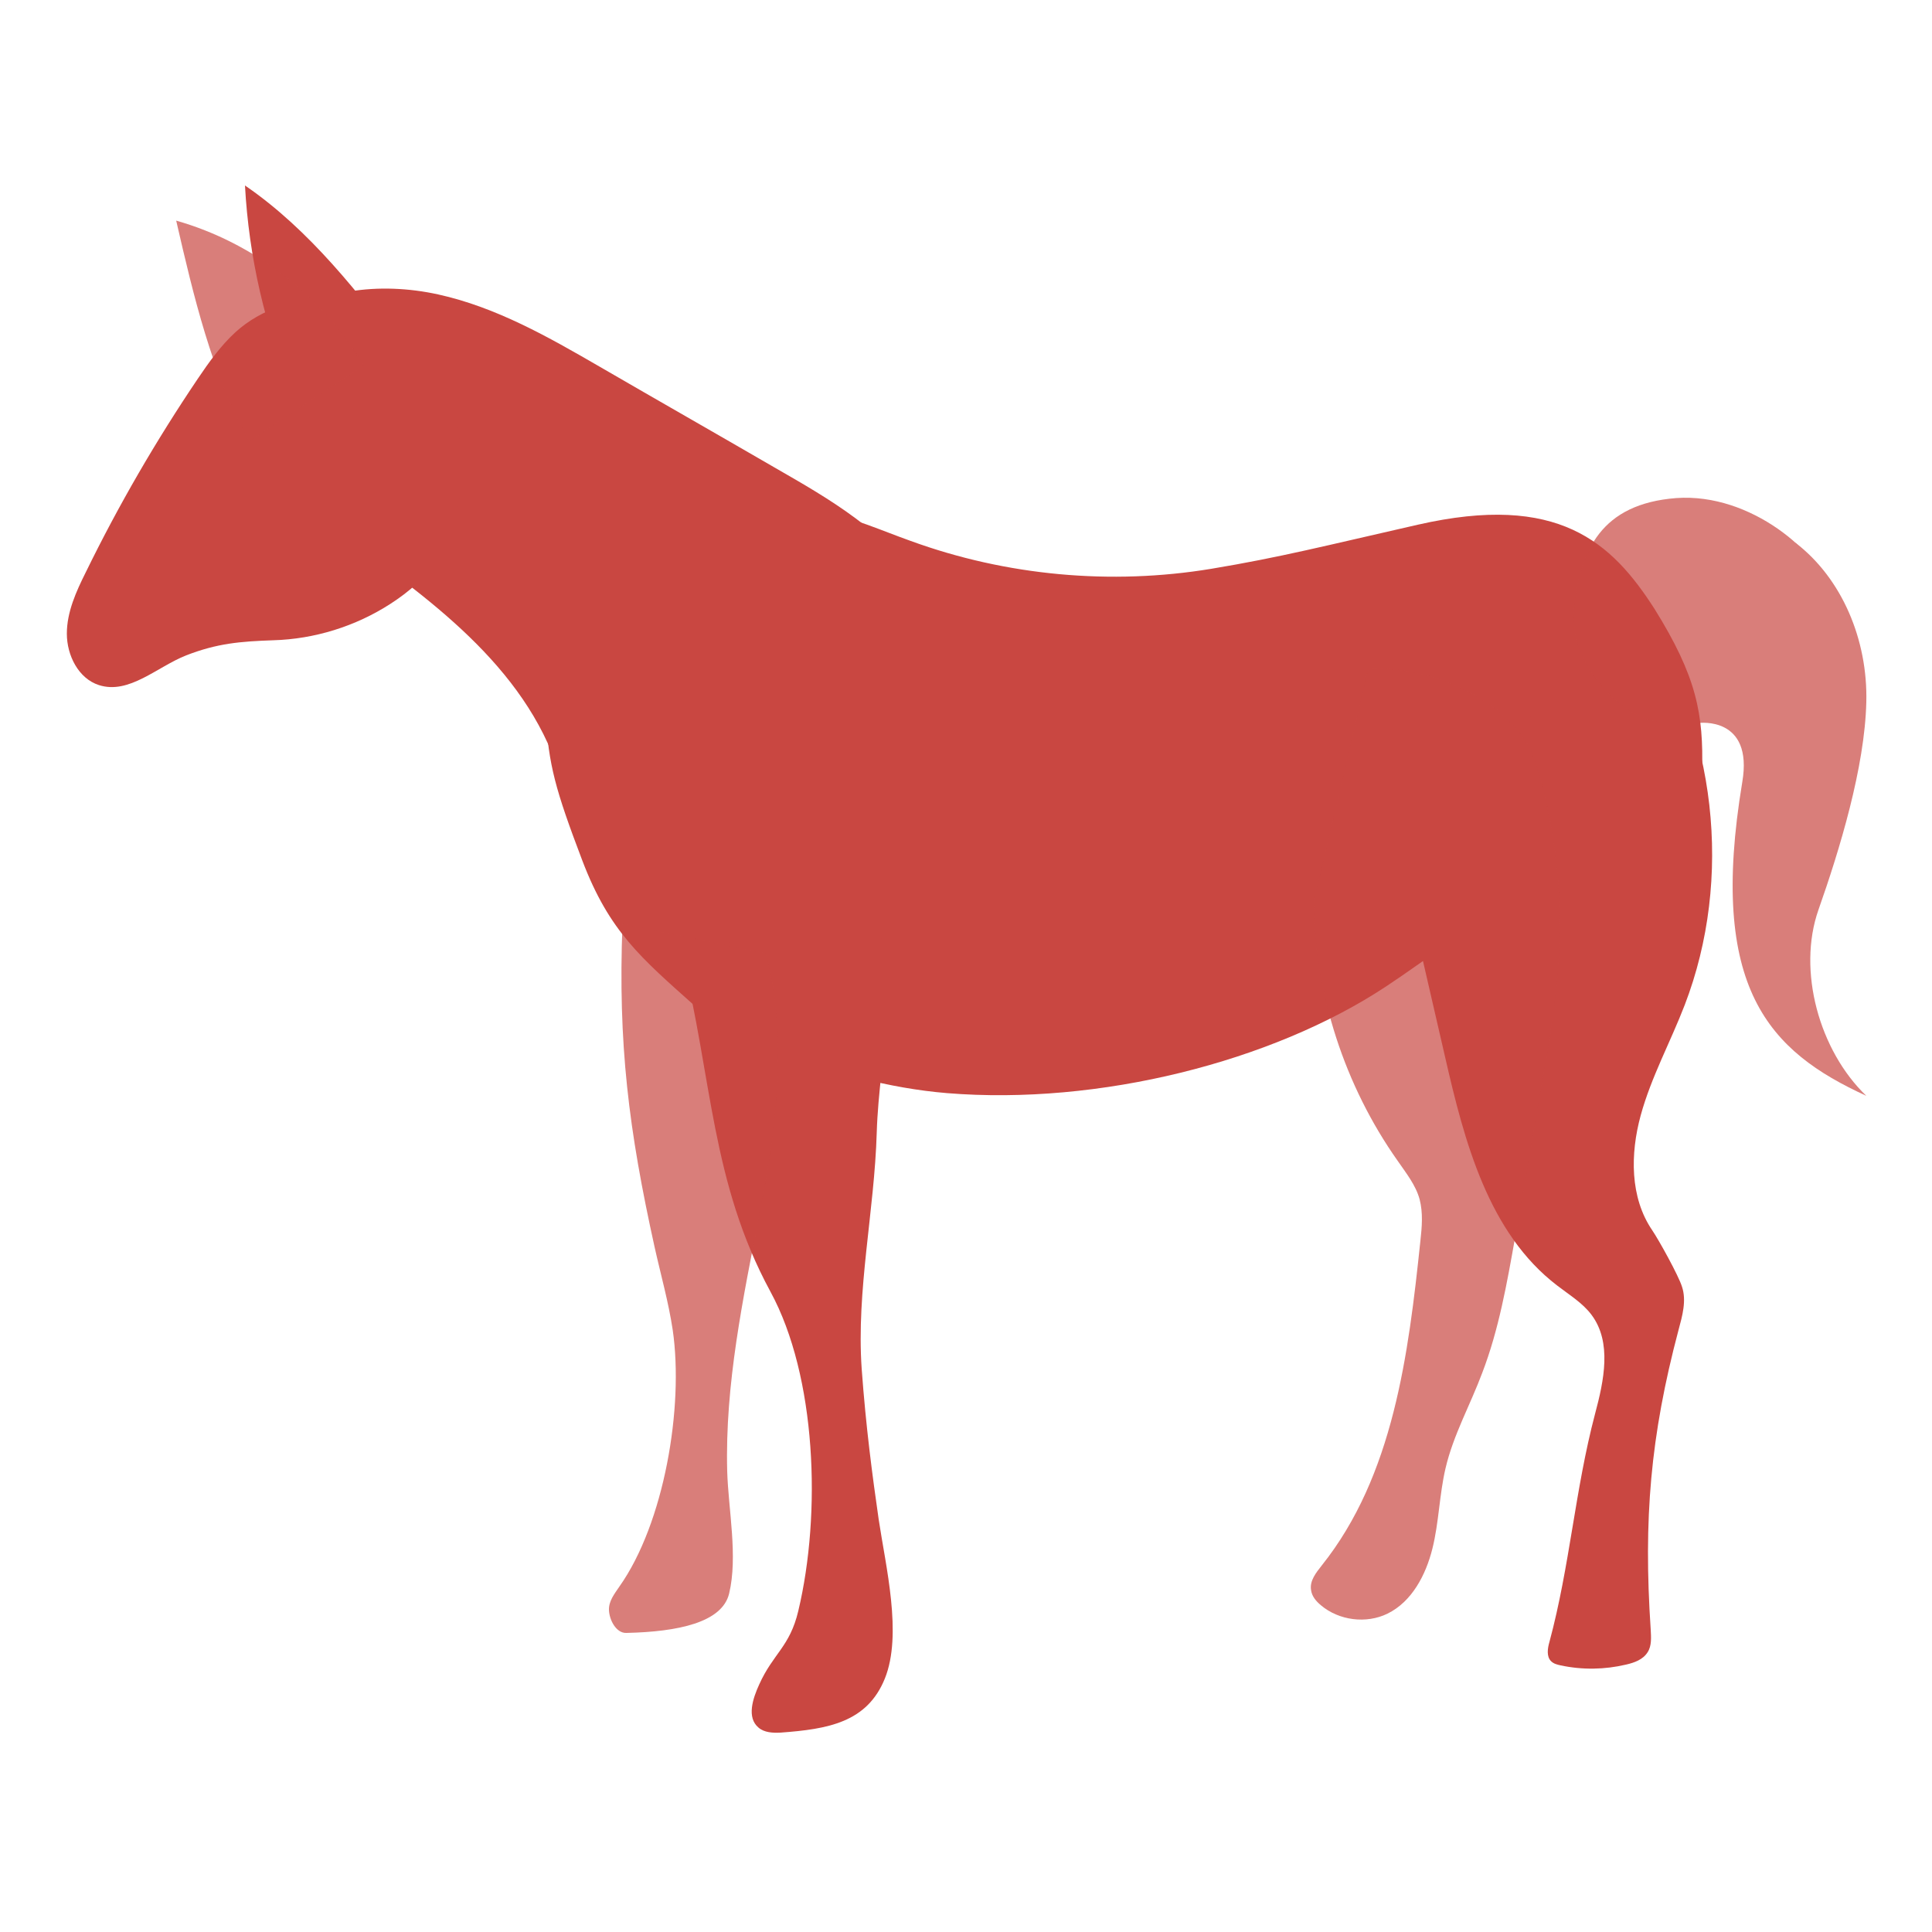<?xml version="1.0" encoding="utf-8"?>
<!-- Generator: Adobe Illustrator 24.0.0, SVG Export Plug-In . SVG Version: 6.00 Build 0)  -->
<svg version="1.1" id="Layer_1" xmlns="http://www.w3.org/2000/svg" xmlns:xlink="http://www.w3.org/1999/xlink" x="0px" y="0px"
	 viewBox="0 0 500 500" style="enable-background:new 0 0 500 500;" xml:space="preserve">
<style type="text/css">
	.st0{fill:#C94741;}
	.st1{opacity:0.7;}

		#leftEar, #rightEar, #face, #facenNeck, #tail, #tailEnd {
	  transform-box: fill-box;
	  -webkit-backface-visibility: hidden;
	}

</style>
<g>
<g>
	<path class="st0" d="M366.9,135.8c-24.2,5.5-35.4,8.4-53.4,11.4c-26,4.3-53.1,1.8-77.8-7.2c-7.6-2.7-15-6.1-23-7.5
		c-8.8-1.5-17.8-0.5-26.6,1.1c-12.4,2.3-25.1,6.3-33.7,15.4c-8.9,9.4-12,23.2-11.2,36.1c0.8,12.9,2.5,19.2,9.5,37.6
		s15.2,25.2,29.2,37.7c6.1,5.5,34.8,20,65.2,22.5c39.3,3.2,84.1-8.1,113.6-27.6c10.5-6.9,20.3-15.1,32-19.5c8.4-3.2,17.5-4.2,26.1-7
		c8.6-2.7,17.1-7.7,21-15.8c1.9-4.1,2.5-8.8,2.7-13.3c0.4-14.9-1.4-24.6-12.3-42.1C417.1,140.3,403.3,127.5,366.9,135.8z"/>
</g>
<g>
	<path class="st0" d="M176.5,247.5c7.8,31.3,7.5,58.4,22.9,86.8c11.9,21.9,13.2,57.4,7.2,82.6c-2.2,9.3-6.5,11-10.1,19
		c-1.7,3.7-3.3,8.6-0.2,11.2c1.5,1.3,3.7,1.4,5.7,1.3c12.2-0.9,22.4-2.6,27-14c4.6-11.4,0.2-29.1-1.6-41.2
		c-1.6-11.1-3.3-23.8-4.4-39c-1.4-20.3,3.3-40.7,3.9-61.1c0.6-20.4,7-41.5-2.2-59.7L176.5,247.5z"/>
</g>
<g class="st1">
	<path class="st0" d="M161.1,239.1c-1.2,31,1.6,53.3,8.3,83.6c1.6,7.2,3.6,14.2,4.7,21.5c2.9,20-2.2,50-13.8,66.4
		c-1.3,1.9-2.8,3.8-2.7,6.1c0.1,2.6,1.9,6,4.5,5.9c13.4-0.3,24.8-2.7,26.6-10.2c2.3-9.6-0.2-21.7-0.5-31.6
		c-0.6-22.6,4.1-44.7,8.4-66.9s7.4-45.3,1.6-67.1L161.1,239.1z"/>
</g>
<g>
	<path class="st0" d="M424.6,159.3c19.6,29.2,24,68,11.4,100.8c-3.7,9.6-8.7,18.7-11.4,28.6c-2.7,9.9-2.8,21.2,3,29.7
		c1.7,2.5,6.8,11.7,7.7,14.6c1.2,3.6,0.1,7.5-0.9,11.2c-7.3,27.5-9.1,49.1-7.2,77.5c0.1,2,0.3,4.2-0.8,5.9c-1.2,1.9-3.4,2.7-5.6,3.2
		c-5.5,1.3-11.3,1.4-16.9,0.2c-0.9-0.2-1.8-0.4-2.5-1.1c-1.2-1.2-0.9-3.3-0.4-5c5.3-19.7,6.6-39.3,11.8-59
		c2.3-8.6,4.4-18.5-0.9-25.6c-2.3-3.1-5.8-5.2-8.9-7.6c-17.8-13.6-24-37.2-29-59.1c-4.3-18.7-8.6-37.3-12.9-56L424.6,159.3z"/>
</g>
<g class="st1">
	<path class="st0" d="M340,233.5c0.3,23.8,8,47.5,21.7,66.9c2.2,3.2,4.7,6.3,5.7,10c0.9,3.5,0.6,7.1,0.2,10.7
		c-3.1,29.5-7,60.8-25.5,84c-1.5,1.9-3.2,4-2.8,6.4c0.2,1.6,1.3,2.9,2.5,3.9c4.7,4,11.8,4.9,17.3,2.2c6.3-3.1,9.9-10,11.6-16.8
		s1.8-14,3.4-20.8c2-8.6,6.4-16.4,9.5-24.7c4.3-11.2,6.4-23.2,8.5-35c2.3-13,4.5-26,6.8-39c1.9-11.1,3.9-22.3,4.5-33.5
		c0.9-14.9-0.6-29.9-4.2-44.3c-1.1-4.2-2.3-8.4-4.7-12.1c-2.5-3.9-6-7-9.8-9.6c-9-6-19.9-9.1-30.6-8.8L340,233.5z"/>
</g>
<g id="facenNeck">
	<g>
		<path class="st0" d="M263,162.2c-16.2-4.5-28-18-41.5-28c-6.7-5-13.9-9.1-21.2-13.3c-15-8.7-30.1-17.3-45.1-26
			c-13.3-7.7-26.8-15.4-41.8-18.7s-31.9-1.5-43.6,8.4c-3.7,3.1-6.8,7-8.3,11.7c-2.6,7.9,0.1,16.7,5,23.5
			c4.9,6.7,11.7,11.7,18.5,16.5c23.5,16.6,48.9,34.1,58.8,61c2.1,5.7,3.4,11.6,6.3,16.9c8.2,15,26.8,21.1,43.9,22.1
			C204,236.9,263,162.2,263,162.2z"/>
	</g>
	<g id="face">
		<g>
			<path class="st0" d="M110.3,88c-12.5-13.4-35.9-14.3-49.4-2c-3.8,3.5-6.8,7.7-9.7,12c-10.8,16-20.5,32.7-29,50.1
				c-2.5,5-4.9,10.3-4.9,15.9s3,11.6,8.3,13.3c7.8,2.5,15-4.7,22.6-7.7c8-3.1,13.9-3.6,22.5-3.9c10.7-0.3,21.3-3.6,30.3-9.4
				c4.8-3.1,9.3-6.9,12.2-11.8c7.5-12.3,7.4-26,4.1-40L110.3,88z"/>
		</g>
		<g id="leftEar">
			<path class="st0" d="M105.4,92.4C93,76.1,80.3,59.6,63.4,48c1,18.5,5.2,36.8,12.4,53.9L105.4,92.4z"/>
		</g>
		<g class="st1" id="rightEar">
			<path class="st0" d="M94.1,94.6C83.5,76.6,65.7,62.8,45.6,57.1c4.5,19.6,9.2,39.4,18.8,57.1L94.1,94.6z"/>
		</g>
	</g>
</g>
<g class="st1" id="tail">
	<g id="tailEnd">
		<path class="st0" d="M464.7,140.5c12,9.2,18.7,25.1,18.3,41.2c-0.4,16.9-6.9,38.2-12.4,53.8c-5.5,15.7,0.2,36.4,12.4,48.1
			c-25.1-11.5-41-27.7-32.1-81.2c2.9-17.1-11.2-15.3-11.2-15.3L464.7,140.5z"/>
	</g>
	<g>
		<path class="st0" d="M433.8,128.9c19.4-1.4,37.4,14.4,40,24.6c2.6,10.2-1.4,21.6-9.7,27.5c-8.3,5.9-30.3,7.2-37.3,5.3
			c-7-1.9-20.9-13.7-19.4-28.8C408.9,142.4,414.4,130.4,433.8,128.9z"/>
	</g>
</g>
</g>
</svg>
